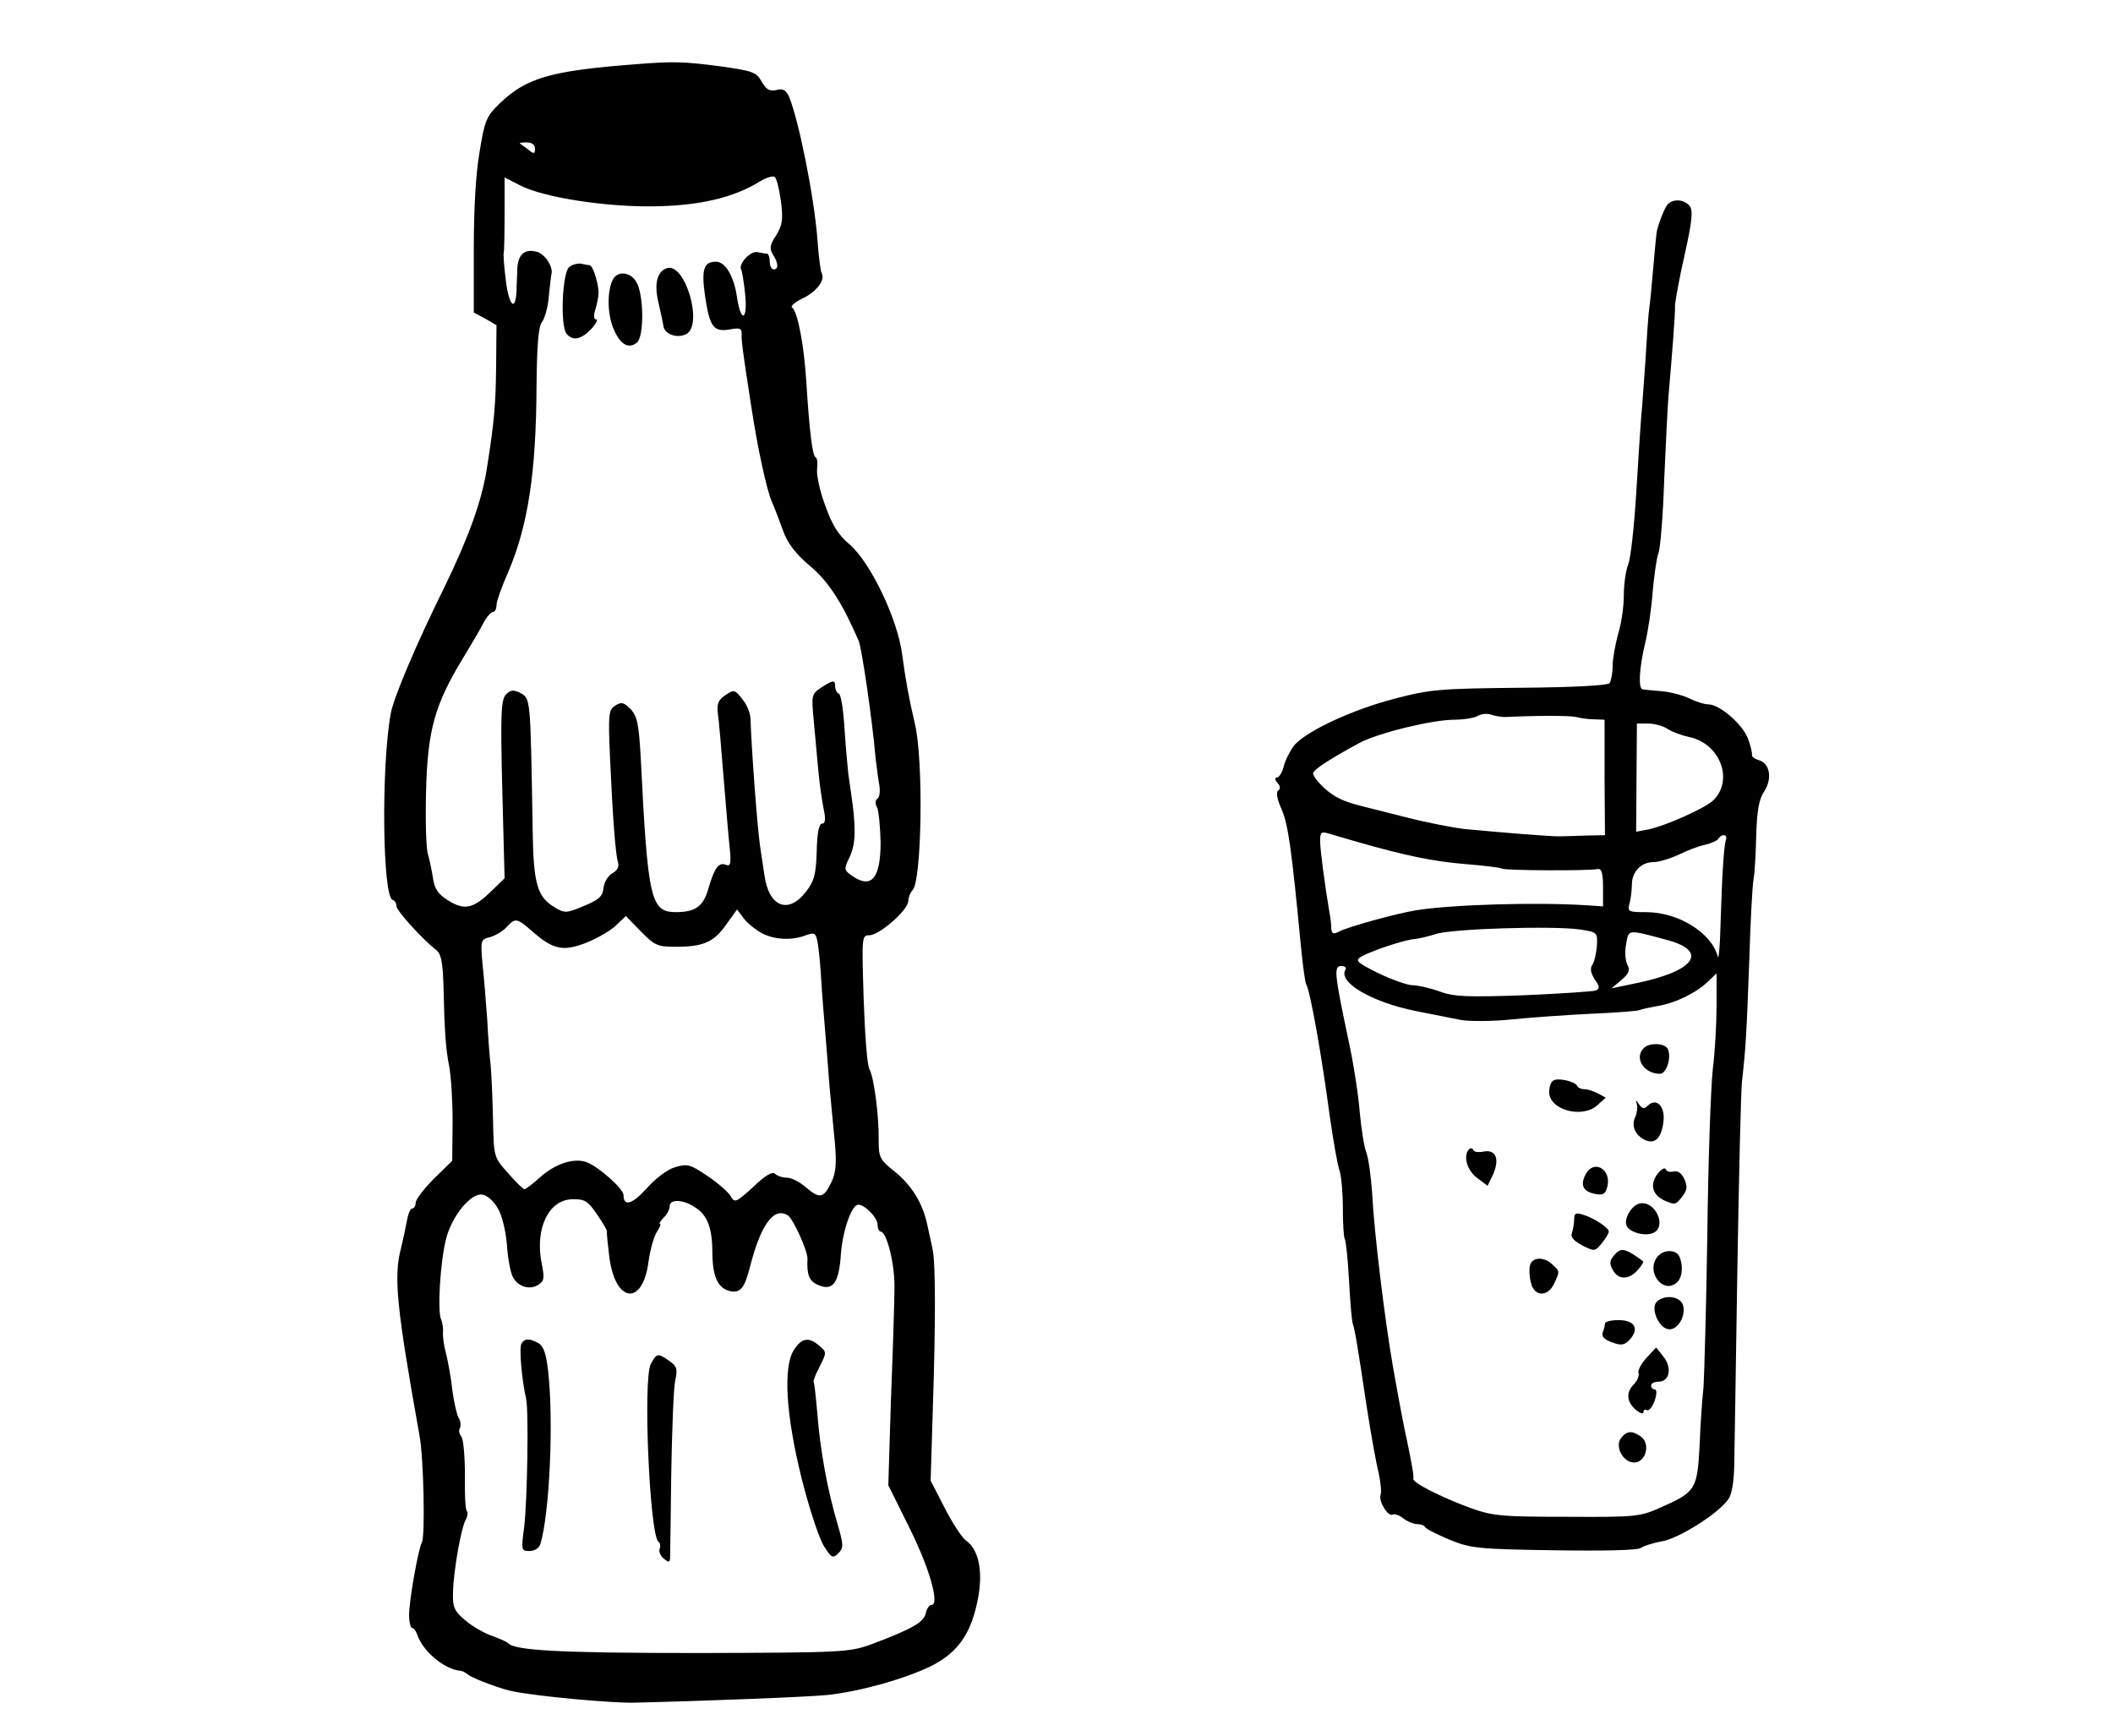 <?xml version="1.0" standalone="no"?>
<!DOCTYPE svg PUBLIC "-//W3C//DTD SVG 20010904//EN"
 "http://www.w3.org/TR/2001/REC-SVG-20010904/DTD/svg10.dtd">
<svg version="1.0" xmlns="http://www.w3.org/2000/svg"
 width="549pt" height="451pt" viewBox="0 0 549 451"
 preserveAspectRatio="xMidYMid meet">
<g transform="translate(0,451) scale(0.1,-0.1)"
fill="#000000" stroke="none">
<path d="M1650 4343 c-220 -17 -282 -35 -352 -102 -34 -33 -39 -44 -52 -126
-10 -56 -15 -151 -15 -253 l0 -164 30 -16 29 -17 -1 -110 c-1 -95 -5 -143 -24
-262 -13 -84 -47 -178 -110 -308 -72 -145 -133 -289 -140 -330 -25 -142 -21
-474 5 -483 6 -2 10 -9 10 -16 0 -12 66 -85 103 -114 13 -10 17 -31 19 -85 3
-130 6 -171 15 -217 5 -25 9 -90 9 -146 l-1 -100 -48 -47 c-26 -26 -47 -54
-47 -62 0 -8 -4 -15 -9 -15 -5 0 -11 -15 -14 -33 -3 -17 -10 -49 -15 -70 -20
-74 -11 -157 48 -487 11 -59 15 -264 6 -278 -9 -15 -34 -156 -33 -189 0 -18 4
-33 8 -33 4 0 10 -8 13 -17 14 -43 70 -90 111 -94 6 0 15 -5 21 -10 12 -10 89
-39 119 -44 66 -13 252 -30 310 -29 175 4 459 15 505 20 84 9 198 41 267 74
73 36 108 87 125 182 12 68 0 123 -32 145 -10 7 -35 45 -55 84 l-37 72 6 196
c7 216 7 372 -1 405 -2 12 -9 41 -14 65 -12 56 -41 103 -88 140 -35 28 -38 35
-38 78 1 64 -12 163 -24 185 -6 10 -12 93 -15 183 -5 162 -5 165 15 165 26 0
101 66 101 89 0 9 5 22 11 28 24 24 29 337 6 433 -15 64 -24 112 -33 180 -12
92 -82 238 -136 285 -30 25 -46 51 -64 102 -14 37 -23 80 -21 95 2 15 0 29 -4
30 -8 3 -16 68 -24 196 -6 97 -23 184 -37 193 -5 3 7 14 26 23 37 17 61 49 51
66 -3 5 -8 44 -11 87 -9 115 -49 312 -74 372 -8 17 -16 22 -33 17 -17 -4 -26
1 -38 22 -14 25 -24 28 -110 40 -91 12 -121 13 -219 5z m-260 -219 c0 -14 -3
-15 -17 -3 -10 7 -20 15 -22 16 -2 2 5 3 17 3 14 0 22 -6 22 -16z m639 -137
c6 -47 4 -61 -12 -88 -17 -25 -18 -35 -9 -50 15 -23 15 -39 2 -39 -5 0 -10 9
-10 20 0 11 -3 20 -7 21 -5 0 -16 2 -26 4 -18 3 -50 -32 -41 -46 2 -4 7 -33
10 -63 7 -69 -11 -76 -21 -9 -8 55 -30 93 -55 93 -32 0 -38 -21 -28 -90 12
-80 22 -93 64 -86 26 5 31 3 31 -11 -1 -17 3 -48 24 -183 17 -113 41 -224 55
-255 7 -16 20 -50 29 -75 11 -31 32 -59 69 -90 49 -41 84 -96 127 -195 8 -19
35 -202 44 -305 3 -25 7 -57 10 -72 2 -15 0 -30 -5 -33 -6 -4 -7 -13 -1 -23 4
-9 8 -50 9 -90 0 -95 -24 -123 -75 -87 -20 14 -20 17 -8 43 17 33 19 68 11
137 -4 28 -9 66 -12 85 -2 19 -7 73 -10 120 -3 47 -9 87 -15 88 -5 2 -9 10 -9
18 0 18 -5 18 -37 -3 -24 -16 -25 -20 -19 -82 3 -37 9 -95 12 -131 3 -36 10
-82 14 -102 6 -27 4 -38 -4 -38 -8 0 -13 -24 -14 -72 -2 -59 -6 -77 -28 -105
-46 -60 -97 -39 -108 44 -4 26 -9 59 -11 73 -8 55 -23 263 -25 331 0 15 -9 38
-21 52 -19 25 -22 26 -44 11 -18 -12 -23 -22 -20 -47 3 -18 9 -93 15 -167 6
-74 13 -157 16 -184 4 -40 2 -48 -10 -43 -19 7 -29 -7 -45 -60 -13 -48 -34
-63 -85 -63 -65 0 -73 32 -91 397 -5 90 -9 111 -26 130 -18 18 -24 20 -40 10
-18 -11 -19 -22 -14 -137 7 -155 14 -250 21 -272 3 -10 -3 -21 -15 -27 -11 -6
-21 -23 -23 -38 -2 -22 -12 -31 -51 -47 -45 -19 -50 -19 -75 -4 -46 27 -56 61
-58 198 -6 360 -5 344 -35 361 -15 7 -23 6 -34 -5 -13 -13 -15 -49 -10 -246
l6 -232 -34 -33 c-47 -46 -70 -51 -112 -25 -26 16 -36 30 -40 58 -3 20 -9 48
-13 62 -5 14 -7 88 -5 165 4 159 23 225 96 345 22 36 46 77 54 93 8 15 19 27
24 27 5 0 9 8 9 18 0 9 14 49 31 87 51 120 72 258 73 481 1 109 5 155 14 167
7 9 16 39 18 68 3 29 6 55 7 58 4 19 -18 52 -39 57 -31 8 -48 -7 -50 -44 0
-15 -2 -42 -2 -59 -3 -55 -20 -37 -28 30 -4 34 -7 66 -5 71 1 5 2 51 2 102 l0
93 39 -20 c60 -32 228 -58 355 -55 114 2 203 23 270 65 17 10 34 15 38 11 5
-4 12 -33 16 -63z m-49 -1902 c33 -17 78 -19 114 -5 23 8 26 7 31 -23 3 -18 7
-61 9 -97 2 -36 7 -94 10 -130 3 -36 8 -99 11 -140 4 -41 10 -108 14 -147 5
-56 3 -80 -9 -105 -20 -41 -30 -44 -66 -13 -16 14 -38 25 -49 25 -12 0 -26 5
-31 10 -7 7 -26 -4 -57 -34 -44 -40 -48 -42 -58 -25 -5 10 -32 34 -60 53 -46
31 -53 33 -86 23 -20 -6 -51 -30 -73 -55 -37 -41 -60 -48 -60 -17 0 16 -64 73
-95 85 -33 13 -84 -4 -123 -40 -18 -16 -36 -30 -39 -30 -4 0 -23 19 -43 42
-37 41 -37 42 -39 137 -1 53 -4 116 -6 141 -3 25 -7 79 -9 120 -3 41 -8 105
-12 142 -6 66 -5 67 19 73 14 4 33 15 43 26 23 25 27 24 67 -11 54 -47 79 -53
139 -30 28 11 63 31 78 45 l26 25 39 -40 c36 -37 44 -40 91 -40 71 0 99 12
131 58 l28 39 18 -24 c10 -13 32 -30 47 -38z m-687 -714 c11 -17 21 -59 24
-94 2 -34 9 -72 15 -84 13 -26 44 -36 67 -21 15 9 16 18 8 57 -17 89 18 163
79 165 33 1 41 -4 65 -39 15 -22 27 -42 26 -45 -1 -3 2 -32 6 -65 15 -121 87
-130 102 -13 4 29 13 63 21 76 8 12 12 22 9 22 -4 0 1 7 9 16 9 8 16 22 16 30
0 19 35 18 66 -3 33 -21 45 -54 45 -123 1 -59 15 -88 47 -95 26 -5 37 9 51 65
28 109 62 155 98 132 14 -9 52 -93 51 -113 -2 -40 4 -57 26 -67 40 -18 56 3
61 82 5 60 28 126 45 126 17 0 50 -34 50 -51 0 -10 4 -19 8 -19 16 0 37 -85
36 -145 0 -33 -4 -162 -9 -287 l-7 -227 56 -113 c52 -105 78 -198 56 -198 -6
0 -12 -10 -15 -23 -6 -23 -37 -40 -140 -79 -58 -21 -73 -22 -450 -23 -352 0
-480 6 -495 26 -3 3 -21 11 -40 18 -19 6 -51 24 -70 40 -30 25 -34 35 -33 73
1 55 21 168 33 189 5 9 6 20 3 23 -4 3 -6 45 -5 93 0 48 -4 93 -9 100 -6 7 -8
17 -4 22 3 6 2 19 -4 28 -5 10 -12 43 -16 73 -3 30 -11 72 -16 93 -6 21 -9 46
-8 55 1 9 -1 25 -5 34 -10 22 -2 151 13 209 15 60 65 120 94 115 12 -1 30 -17
40 -35z"/>
<path d="M1479 3816 c-18 -13 -24 -153 -7 -173 16 -20 38 -15 64 12 13 14 18
25 13 25 -6 0 -7 9 -3 23 4 12 8 31 9 42 2 23 -14 75 -23 76 -4 0 -14 2 -23 4
-8 1 -22 -2 -30 -9z"/>
<path d="M1732 3813 c-25 -9 -33 -41 -21 -90 6 -26 12 -54 13 -62 4 -20 37
-31 59 -19 45 23 -3 188 -51 171z"/>
<path d="M1592 3783 c-15 -31 -14 -89 2 -127 17 -41 39 -54 61 -36 19 16 18
126 -2 158 -16 26 -49 29 -61 5z"/>
<path d="M1355 1019 c-7 -10 1 -95 12 -144 7 -32 3 -264 -5 -332 -8 -61 -8
-63 14 -63 13 0 25 8 28 18 24 79 35 321 20 451 -5 44 -12 64 -25 71 -23 13
-36 13 -44 -1z"/>
<path d="M2063 1003 c-29 -44 -21 -171 20 -335 19 -76 45 -154 57 -174 20 -32
24 -34 38 -20 14 14 14 21 -1 73 -27 90 -46 196 -53 286 -4 45 -8 84 -10 86
-2 2 5 20 16 41 18 36 18 37 -1 53 -27 24 -46 21 -66 -10z"/>
<path d="M1691 966 c-21 -38 -3 -447 20 -462 4 -2 6 -11 3 -18 -3 -7 2 -19 11
-26 12 -10 15 -10 16 1 0 8 2 106 3 219 2 113 6 221 10 241 7 32 5 39 -15 53
-30 21 -33 20 -48 -8z"/>
<path d="M4332 3978 c-8 -11 -22 -46 -27 -68 -1 -3 -5 -43 -9 -90 -4 -47 -9
-101 -12 -120 -2 -19 -6 -78 -9 -130 -4 -52 -8 -117 -11 -145 -2 -27 -8 -117
-13 -200 -5 -82 -14 -163 -20 -180 -7 -16 -12 -54 -12 -83 0 -30 -7 -75 -15
-100 -7 -26 -14 -63 -14 -82 0 -19 -4 -39 -8 -45 -4 -6 -96 -11 -232 -12 -205
-2 -234 -4 -325 -28 -116 -30 -238 -88 -265 -125 -10 -15 -22 -38 -25 -53 -4
-15 -12 -27 -17 -27 -6 0 -6 -6 1 -14 8 -9 8 -16 2 -20 -6 -4 -3 -23 9 -49 17
-39 26 -104 50 -355 5 -51 11 -96 14 -100 10 -16 40 -184 61 -342 9 -63 20
-126 25 -140 5 -14 9 -58 9 -98 0 -39 2 -76 5 -81 3 -5 8 -53 11 -107 3 -55 7
-106 10 -114 6 -19 12 -55 36 -215 11 -71 25 -149 31 -172 5 -24 8 -49 5 -57
-6 -16 20 -59 32 -51 5 2 17 -2 27 -10 10 -8 27 -15 36 -15 9 0 18 -3 20 -7 2
-5 30 -19 63 -33 56 -23 74 -25 273 -28 129 -2 218 0 225 6 7 5 31 13 54 17
44 7 147 72 173 109 10 13 15 46 16 91 1 39 4 266 8 505 4 239 9 460 12 490
10 88 12 125 19 316 3 100 8 193 11 209 3 15 6 66 7 114 2 65 7 95 21 115 21
33 15 72 -14 81 -11 3 -19 9 -18 13 1 4 -3 23 -10 42 -14 38 -74 90 -104 90
-10 0 -32 7 -48 15 -16 8 -49 17 -72 19 -24 2 -46 4 -50 5 -12 2 -9 54 6 118
8 32 17 93 20 136 4 42 10 87 15 100 5 12 12 99 15 192 4 94 9 190 11 215 9
103 18 216 17 235 0 11 11 71 25 133 20 89 22 116 13 127 -15 18 -44 19 -58 3z
m-422 -1331 c84 4 169 4 185 0 11 -3 32 -6 47 -6 l27 -1 0 -150 1 -150 -50 -1
c-27 -1 -58 -2 -67 -2 -18 -1 -155 10 -248 19 -27 3 -95 16 -150 30 -55 14
-107 27 -115 29 -51 13 -72 23 -100 48 -17 16 -30 33 -28 39 4 10 43 36 119
77 47 26 190 61 248 61 25 0 53 5 61 10 8 5 24 7 35 3 11 -4 27 -6 35 -6z
m423 -31 c12 -8 37 -17 56 -21 80 -17 116 -111 63 -164 -20 -20 -122 -66 -169
-76 l-32 -6 1 140 1 141 29 0 c16 0 39 -6 51 -14z m-808 -293 c125 -36 198
-51 281 -58 49 -4 92 -9 97 -12 9 -5 224 -6 248 -1 10 2 14 -10 14 -47 l0 -50
-45 3 c-128 8 -345 2 -440 -13 -54 -9 -178 -43 -202 -56 -14 -7 -18 -5 -19 8
0 10 -2 29 -5 43 -13 79 -24 162 -24 185 0 23 3 25 23 19 12 -4 45 -13 72 -21z
m959 4 c-5 -15 -10 -94 -14 -227 -1 -52 -5 -86 -7 -75 -16 61 -102 115 -186
115 -46 0 -49 1 -43 23 3 12 6 34 6 49 0 33 24 58 56 58 14 0 43 9 65 19 22
11 53 23 69 26 17 4 32 11 35 16 9 14 25 11 19 -4z m-379 -232 c46 -7 46 -8
44 -44 -2 -20 -7 -42 -12 -48 -6 -9 -4 -21 6 -37 14 -20 14 -25 2 -30 -8 -2
-92 -8 -187 -12 -145 -5 -180 -4 -218 10 -25 9 -56 16 -69 16 -14 0 -53 14
-89 31 -56 28 -62 33 -46 43 28 16 116 45 139 46 11 1 36 7 55 13 40 14 305
22 375 12z m229 -28 c105 -29 69 -80 -80 -111 l-67 -14 26 22 c20 17 23 26 15
40 -5 10 -7 34 -3 53 7 39 2 39 109 10z m-838 -76 c-21 -33 68 -85 183 -108
42 -8 94 -19 116 -23 21 -4 80 -4 130 1 49 5 144 12 210 15 65 3 122 7 126 10
4 2 24 6 45 10 45 7 100 33 132 64 l22 21 0 -83 c0 -46 -4 -121 -10 -168 -5
-47 -12 -240 -14 -430 -3 -190 -8 -367 -10 -395 -3 -27 -8 -94 -10 -149 -6
-115 -10 -122 -97 -161 -58 -26 -65 -27 -247 -26 -171 0 -193 2 -252 23 -78
29 -151 66 -148 76 2 6 -3 35 -17 102 -6 26 -19 93 -36 190 -21 120 -49 350
-54 451 -3 42 -9 89 -15 104 -6 16 -13 63 -17 104 -3 42 -16 128 -30 191 -36
171 -38 190 -18 190 9 0 14 -4 11 -9z"/>
<path d="M4271 1787 c-26 -26 0 -67 42 -67 16 0 30 40 21 63 -6 17 -48 19 -63
4z"/>
<path d="M4035 1702 c-6 -4 -10 -18 -10 -30 1 -47 88 -69 126 -33 l21 19 -20
11 c-12 6 -27 11 -36 11 -8 0 -16 4 -18 8 -4 12 -51 23 -63 14z"/>
<path d="M4253 1640 c2 -8 0 -23 -4 -32 -11 -21 -2 -46 23 -59 27 -14 45 3 50
47 5 40 -19 63 -41 41 -9 -9 -14 -8 -22 3 -9 13 -10 13 -6 0z"/>
<path d="M3817 1524 c-16 -16 -6 -54 20 -74 l28 -21 14 29 c18 40 8 66 -24 60
-13 -3 -26 -1 -27 4 -2 5 -7 6 -11 2z"/>
<path d="M4120 1459 c-15 -28 -7 -45 24 -51 21 -4 27 -1 32 18 12 46 -35 73
-56 33z"/>
<path d="M4309 1463 c-23 -28 -18 -56 15 -72 27 -12 30 -12 46 9 14 18 15 27
6 47 -7 15 -17 22 -28 19 -9 -2 -18 0 -20 6 -2 5 -10 1 -19 -9z"/>
<path d="M4260 1383 c-21 -5 -41 -39 -34 -57 6 -17 46 -29 68 -20 39 15 7 86
-34 77z"/>
<path d="M4090 1341 c0 -10 -3 -26 -6 -35 -4 -10 5 -20 27 -32 32 -16 33 -16
51 6 10 12 18 26 18 30 0 10 -38 35 -67 44 -19 6 -23 4 -23 -13z"/>
<path d="M4195 1250 c-13 -15 -14 -23 -5 -39 14 -27 42 -27 65 -1 10 11 16 21
14 23 -46 34 -57 36 -74 17z"/>
<path d="M4303 1240 c-23 -36 15 -88 49 -66 18 11 23 41 12 70 -9 22 -47 20
-61 -4z"/>
<path d="M3976 1225 c-3 -8 -3 -29 1 -45 7 -39 44 -42 61 -5 15 32 15 31 -4
49 -20 20 -50 21 -58 1z"/>
<path d="M4304 1127 c-15 -16 4 -64 28 -70 24 -7 49 31 41 61 -6 24 -49 30
-69 9z"/>
<path d="M4170 1071 c0 -5 -3 -16 -6 -24 -3 -10 5 -18 25 -25 24 -9 32 -7 46
8 25 28 12 50 -30 50 -19 0 -35 -4 -35 -9z"/>
<path d="M4278 982 c-14 -15 -23 -33 -21 -39 3 -7 -3 -20 -11 -29 -22 -21 -20
-46 4 -67 11 -9 20 -12 20 -6 0 5 4 8 9 5 5 -3 14 8 20 24 6 18 6 30 0 30 -5
0 -9 5 -9 10 0 6 9 10 19 10 29 0 36 36 13 65 l-19 24 -25 -27z"/>
<path d="M4213 775 c-19 -21 3 -65 33 -65 30 0 43 48 18 67 -23 16 -36 16 -51
-2z"/>
</g>
</svg>
